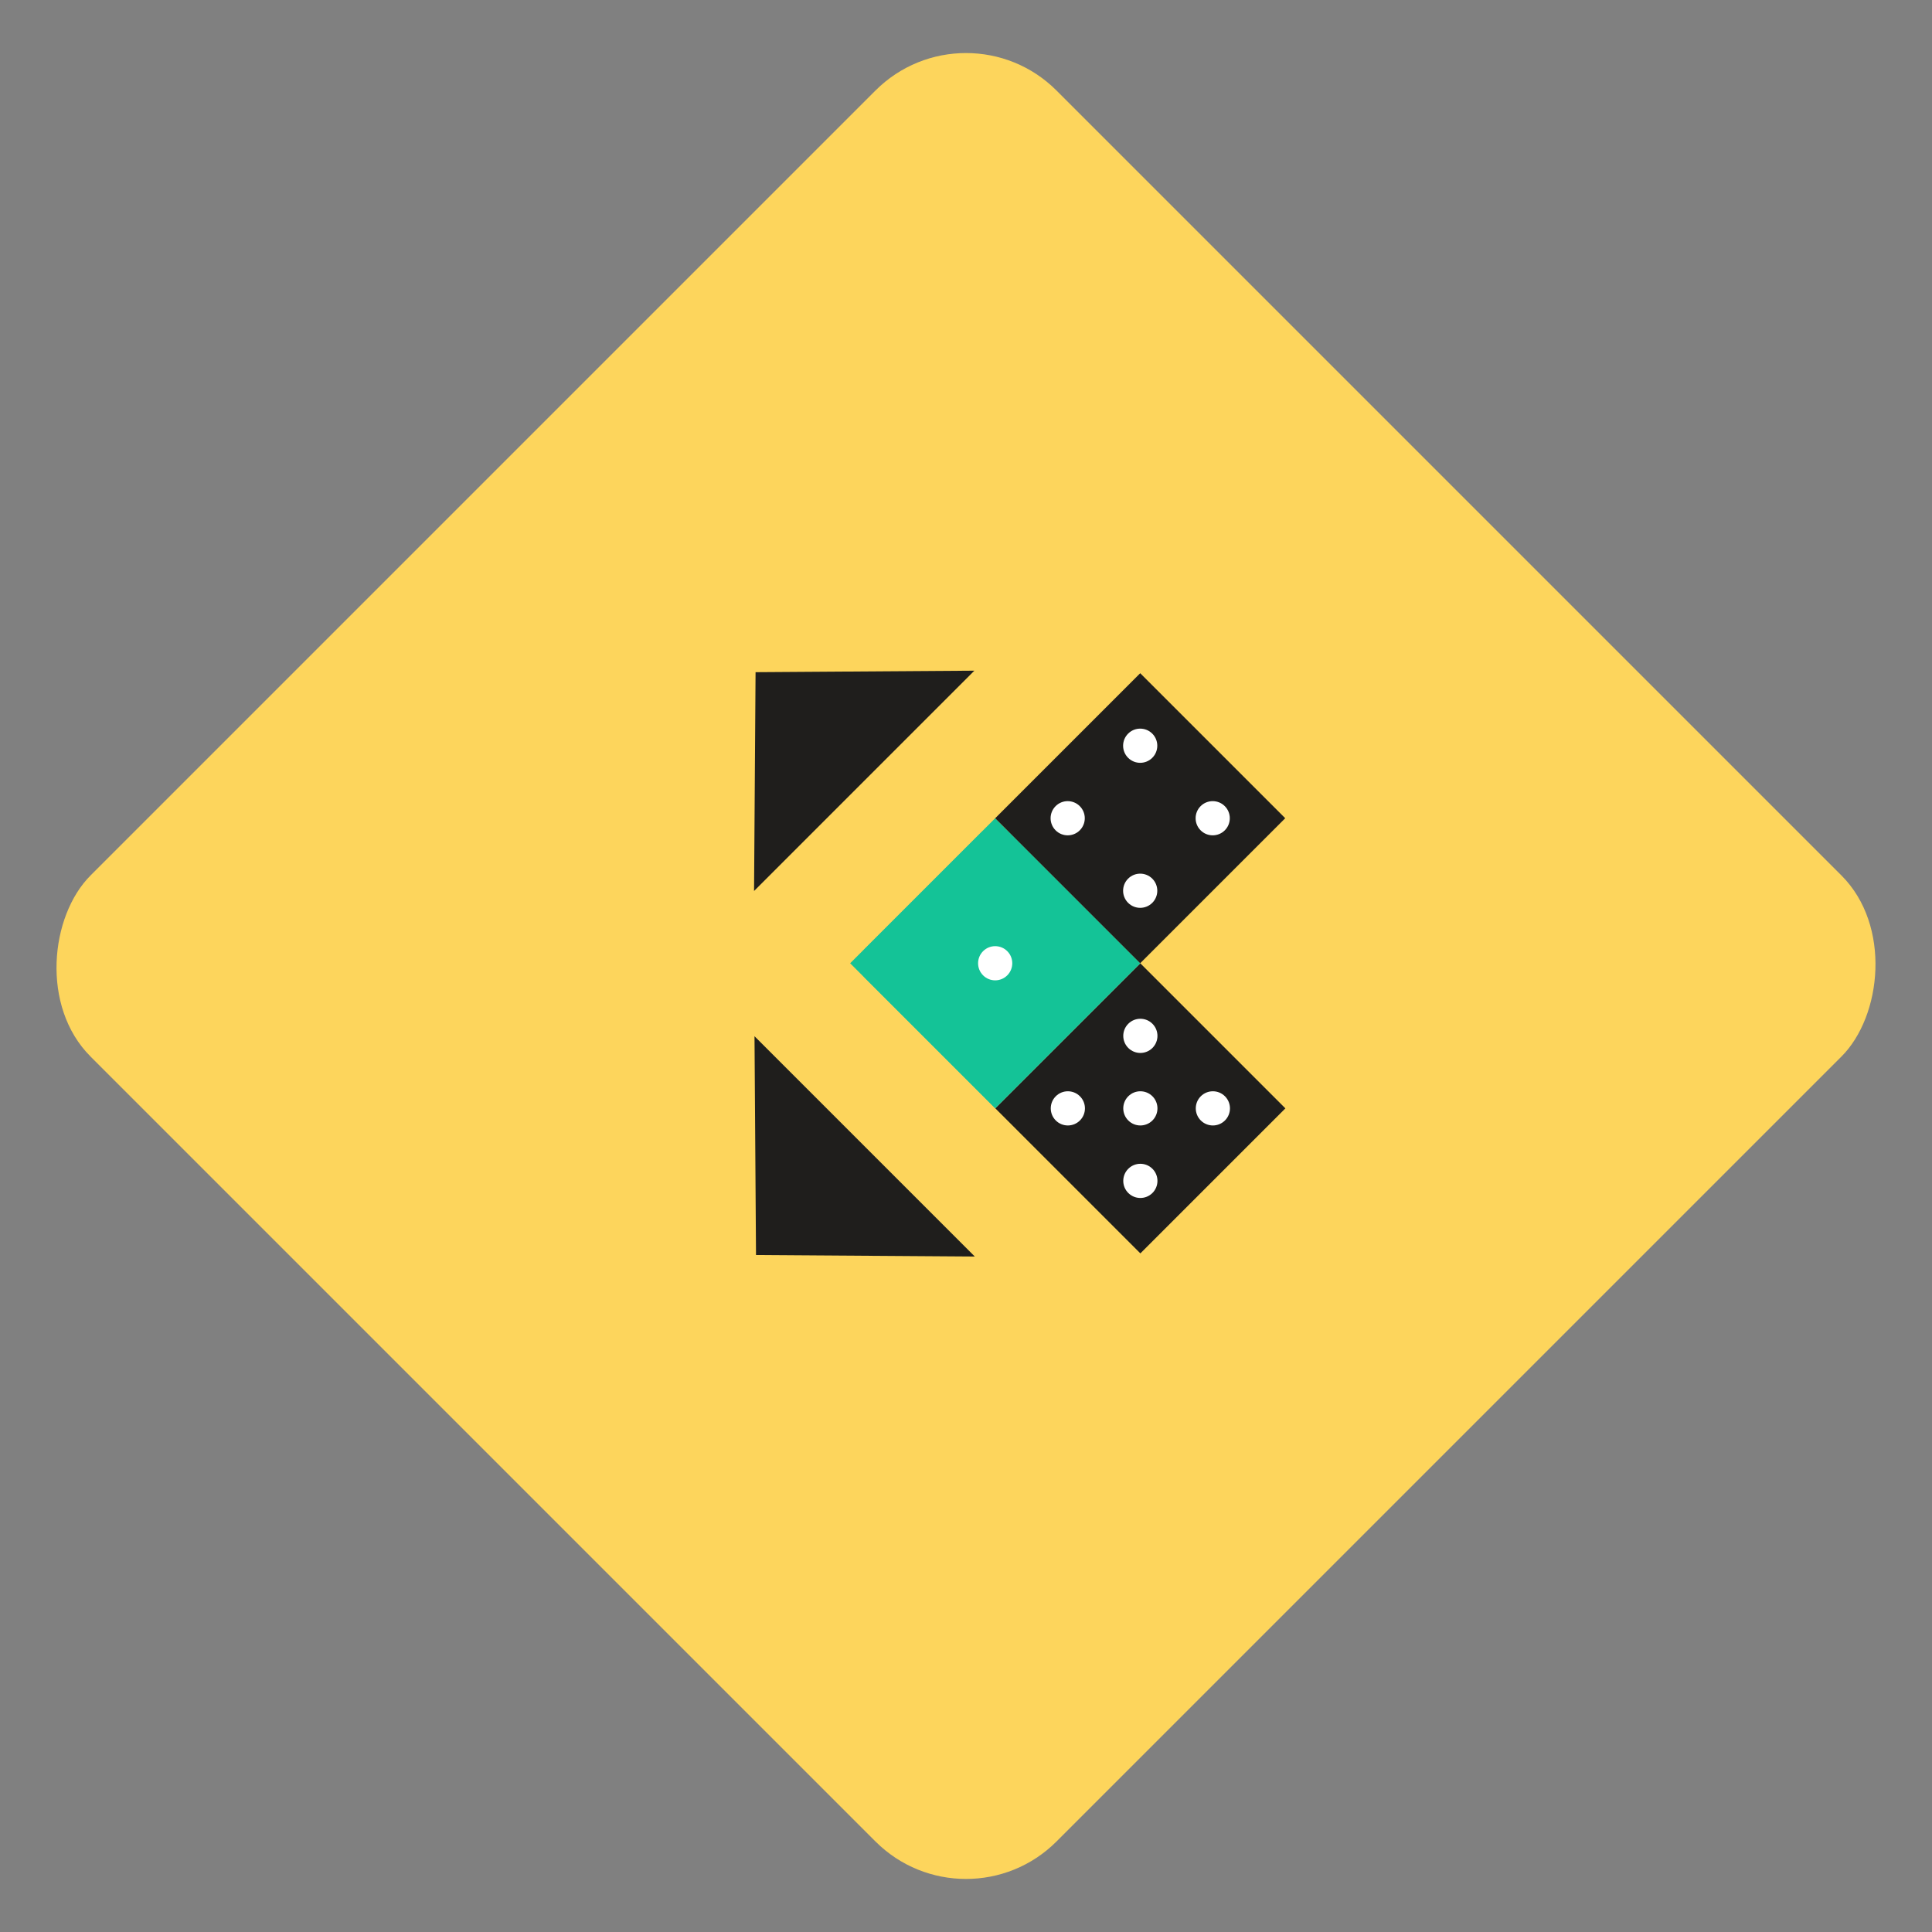 <svg xmlns="http://www.w3.org/2000/svg" width="362.039" height="362.039" viewBox="0 0 362.039 362.039">
  <rect x="0" y="0" width="362.039" height="362.039" fill="#808080" stroke="none"/>
  <g id="DominoKit" transform="translate(-25.359 34.697)">
    <rect id="BG" width="256" height="256" rx="24" transform="translate(206.378 -34.697) rotate(45)" fill="#fdd55c"/>
    <g id="K" transform="translate(163.284 -103.075) rotate(45)">
      <g id="_" data-name="\" transform="translate(191.144 122.423)">
        <g id="_5-1" data-name="5-1">
          <g id="Bottom">
            <path id="BG-2" data-name="BG" d="M4,0H38.432a0,0,0,0,1,0,0V38.432a0,0,0,0,1,0,0H4a4,4,0,0,1-4-4V4A4,4,0,0,1,4,0Z" fill="#4fb6ac"/>
            <g id="_1" data-name="1" transform="translate(16.013 16.013)">
              <circle id="_1-2" data-name="1" cx="3.203" cy="3.203" r="3.203" fill="#fff"/>
            </g>
          </g>
          <g id="Top" transform="translate(38.432)">
            <rect id="BG-3" data-name="BG" width="38.432" height="38.432" fill="#1f1e1c"/>
            <g id="_5" data-name="5" transform="translate(6.405 6.405)">
              <circle id="_5-2" data-name="5" cx="3.203" cy="3.203" r="3.203" transform="translate(0 19.216)" fill="#fff"/>
              <circle id="_4" data-name="4" cx="3.203" cy="3.203" r="3.203" fill="#fff"/>
              <circle id="_3" data-name="3" cx="3.203" cy="3.203" r="3.203" transform="translate(9.608 9.608)" fill="#fff"/>
              <circle id="_2" data-name="2" cx="3.203" cy="3.203" r="3.203" transform="translate(19.216 19.216)" fill="#fff"/>
              <circle id="_1-3" data-name="1" cx="3.203" cy="3.203" r="3.203" transform="translate(19.216)" fill="#fff"/>
            </g>
          </g>
        </g>
      </g>
      <g id="_2-2" data-name="/" transform="translate(191.11 84)">
        <g id="_4-1" data-name="4-1" transform="translate(0 0)">
          <g id="Bottom-2" data-name="Bottom" transform="translate(0 38.432)">
            <rect id="BG-4" data-name="BG" width="38.432" height="38.432" fill="#14c397"/>
            <g id="_1-4" data-name="1" transform="translate(16.013 16.013)">
              <circle id="_1-5" data-name="1" cx="3.203" cy="3.203" r="3.203" fill="#fff"/>
            </g>
          </g>
          <g id="Top-2" data-name="Top">
            <rect id="BG-5" data-name="BG" width="38.432" height="38.432" fill="#1f1e1c"/>
            <g id="_4-2" data-name="4" transform="translate(6.405 6.405)">
              <circle id="_4-3" data-name="4" cx="3.203" cy="3.203" r="3.203" transform="translate(19.216 19.216)" fill="#fff"/>
              <circle id="_3-2" data-name="3" cx="3.203" cy="3.203" r="3.203" transform="translate(0 19.216)" fill="#fff"/>
              <circle id="_2-3" data-name="2" cx="3.203" cy="3.203" r="3.203" transform="translate(19.216)" fill="#fff"/>
              <circle id="_1-6" data-name="1" cx="3.203" cy="3.203" r="3.203" fill="#fff"/>
            </g>
          </g>
        </g>
      </g>
      <path id="Polygon_1" data-name="Polygon 1" d="M29.192,0,58.383,28.792H0Z" transform="translate(140.007 164.022) rotate(-90)" fill="#1f1e1c"/>
      <path id="Polygon_2" data-name="Polygon 2" d="M29.192,0,58.383,28.792H0Z" transform="translate(246.487 212) rotate(180)" fill="#1f1e1c"/>
    </g>
  </g>
</svg>
